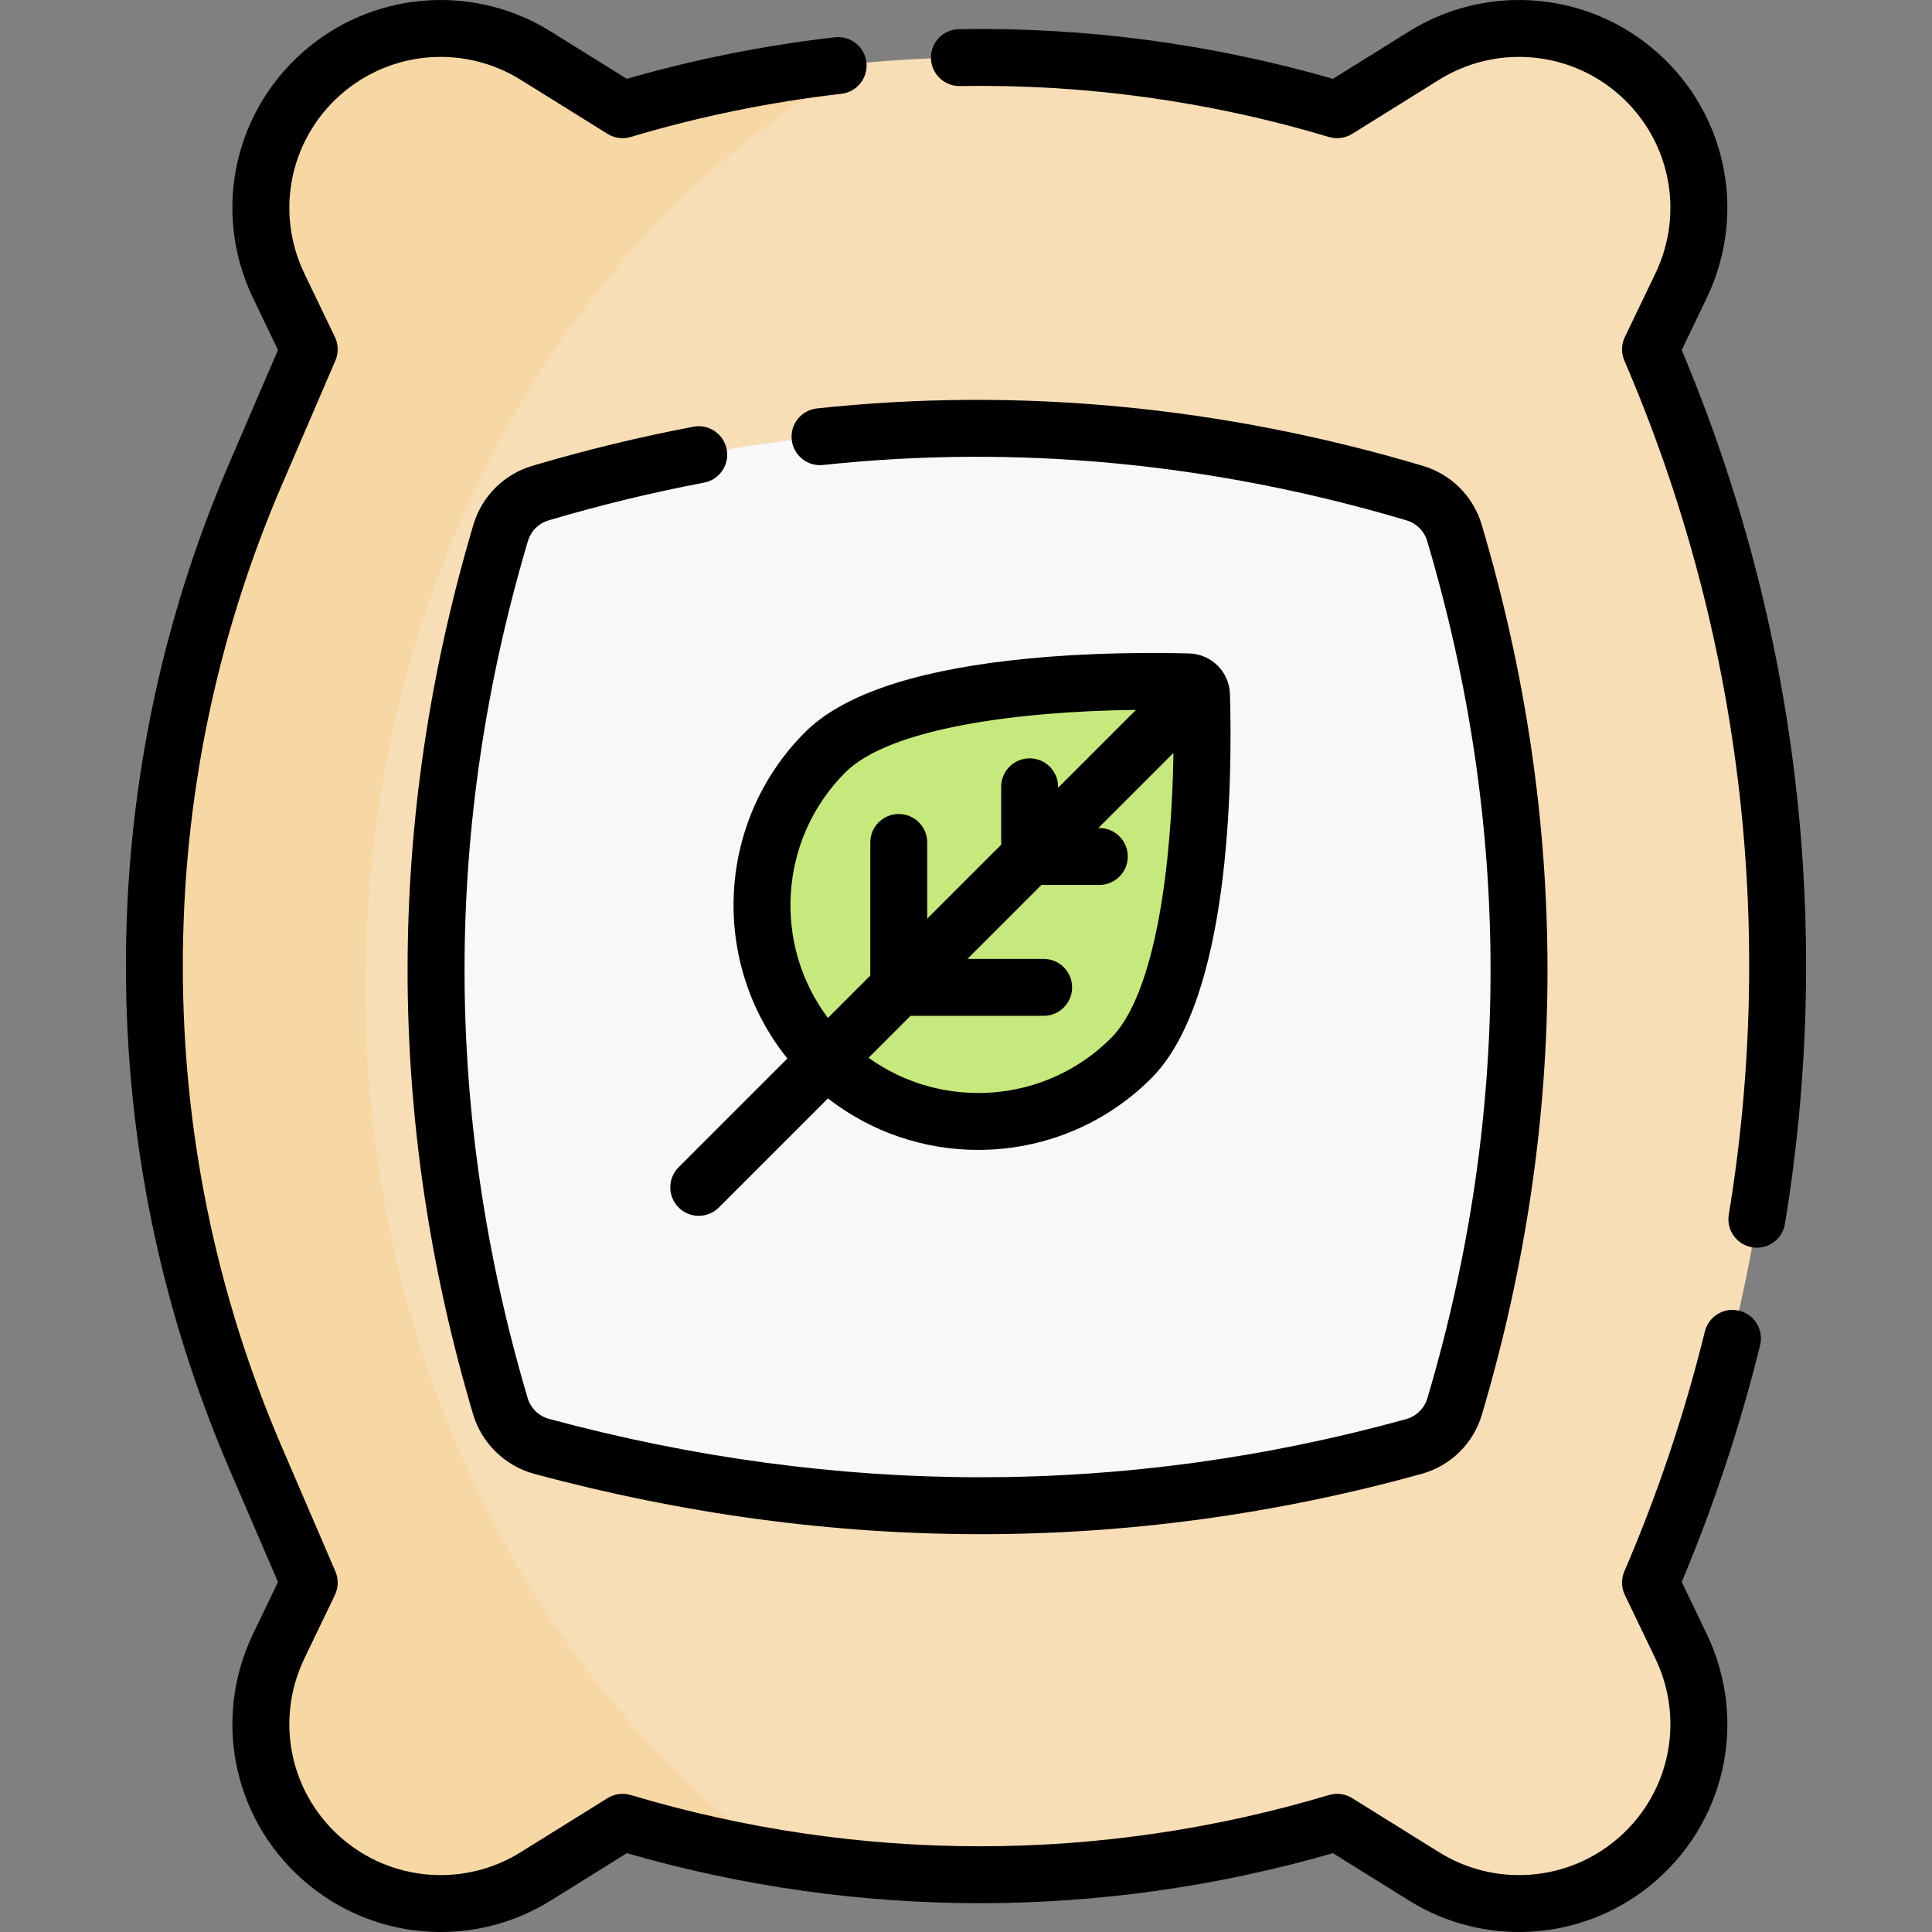 <svg id="Capa_1" enable-background="new 0 0 509.228 509.228" height="512" viewBox="0 0 509.228 509.228" width="512" xmlns="http://www.w3.org/2000/svg"><rect x="0" y="0" width="509.228" height="509.228" fill="#808080" stroke="none"/><g><g><g><path d="m164.1 28.919-22.925-14.274c-17.107-10.652-39.082-9.309-54.765 3.348-17.103 13.802-22.461 37.558-12.938 57.365l8.038 16.719-14.061 32.667c-35.683 82.903-35.683 176.836 0 259.74l14.061 32.667-8.038 16.719c-9.523 19.807-4.165 43.563 12.938 57.365 15.683 12.656 37.658 13.999 54.765 3.348l22.925-14.274c61.433 18.383 126.904 18.383 188.337 0l22.925 14.274c17.107 10.652 39.082 9.309 54.765-3.348 17.103-13.802 22.461-37.558 12.938-57.365l-8.038-16.719c44.659-103.757 44.659-221.318 0-325.074l8.038-16.719c9.523-19.807 4.165-43.563-12.938-57.365-15.683-12.656-37.658-13.999-54.765-3.348l-22.925 14.274c-61.433-18.382-126.903-18.382-188.337 0z" fill="#f8deb6"/><path d="m372.644 381.263c-75.848 20.976-152.483 20.85-229.893-.039-5.211-1.406-9.333-5.425-10.866-10.6-22.73-76.72-22.706-153.44.072-230.16 1.498-5.045 5.455-9.001 10.501-10.497 76.7-22.746 153.502-22.864 230.408-.004 5.041 1.499 8.995 5.453 10.492 10.495 22.786 76.744 22.804 153.488.054 230.232-1.525 5.14-5.601 9.144-10.768 10.573z" fill="#f9f7f7"/><path d="m316.693 183.17c-.054-1.875-1.561-3.382-3.436-3.436-14.955-.43-76.252-.944-95.747 18.551-20.592 20.592-22.124 53.007-4.63 75.378l4.161-.969 6.519 6.473v4.996c22.338 16.842 54.234 15.101 74.581-5.246 19.496-19.495 18.982-80.792 18.552-95.747z" fill="#c5e97d"/></g><g><path d="m96.292 260.245c0-108.07 53.924-201.205 131.642-243.709-21.539 1.996-42.912 6.123-63.834 12.383l-22.925-14.274c-17.107-10.652-39.082-9.308-54.765 3.348-17.103 13.802-22.461 37.558-12.938 57.365l8.038 16.719-14.061 32.667c-35.683 82.903-35.683 176.836 0 259.74l14.061 32.667-8.038 16.719c-9.523 19.807-4.165 43.563 12.938 57.365 15.683 12.656 37.658 13.999 54.765 3.348l22.925-14.274c13.633 4.079 27.453 7.251 41.396 9.52-65.469-47.027-109.204-132.253-109.204-229.584z" fill="#f7d8a4"/></g></g><g><path d="m178.868 318.267c1.464 1.464 3.384 2.197 5.303 2.197s3.839-.732 5.303-2.197l28.753-28.753c11.602 9.036 25.596 13.572 39.599 13.572 16.521 0 33.042-6.289 45.619-18.866 20.753-20.753 21.42-77.732 20.745-101.268-.169-5.84-4.876-10.547-10.717-10.716-7.488-.214-27.083-.465-47.242 1.85-26.334 3.025-44.511 9.382-54.024 18.895-23.482 23.482-25.035 60.706-4.676 86.016l-28.663 28.663c-2.929 2.929-2.929 7.678 0 10.607zm113.971-44.653c-17.38 17.379-44.567 19.104-63.905 5.193l11.062-11.062h35.087c4.142 0 7.5-3.358 7.5-7.5s-3.358-7.5-7.5-7.5h-20.087l19.499-19.499h15.261c4.142 0 7.5-3.358 7.5-7.5s-3.358-7.5-7.5-7.5h-.261l19.8-19.8c-.446 30.142-4.846 63.558-16.456 75.168zm-70.026-70.026c11.795-11.795 46.094-16.148 76.602-16.475l-20.527 20.527v-.26c0-4.142-3.358-7.5-7.5-7.5s-7.5 3.358-7.5 7.5v15.26l-19.499 19.499v-20.088c0-4.142-3.358-7.5-7.5-7.5s-7.5 3.358-7.5 7.5v35.088l-11.169 11.169c-14.557-19.383-13.032-47.095 4.593-64.72z"/><path d="m443.259 92.266 6.566-13.657c11.086-23.059 4.923-50.385-14.987-66.452-18.147-14.646-43.642-16.205-63.439-3.878l-20.072 12.498c-32.048-9.239-65.195-13.644-98.579-13.094-4.142.068-7.443 3.481-7.375 7.623s3.505 7.443 7.623 7.375c32.972-.549 65.712 3.974 97.294 13.424 2.062.618 4.288.319 6.114-.818l22.925-14.274c14.382-8.956 32.905-7.824 46.091 2.817 14.465 11.673 18.942 31.526 10.888 48.279l-8.038 16.719c-.94 1.955-.987 4.222-.13 6.215 30.556 70.991 40.075 148.83 27.527 225.104-.672 4.087 2.096 7.945 6.183 8.618.412.068.822.101 1.227.101 3.606 0 6.787-2.608 7.391-6.284 12.827-77.979 3.416-157.541-27.209-230.316z"/><path d="m458.428 345.469c-4.026-.99-8.085 1.47-9.074 5.493-5.3 21.561-12.438 42.832-21.215 63.224-.857 1.993-.811 4.26.13 6.215l8.038 16.719c8.054 16.752 3.577 36.605-10.889 48.279-13.186 10.641-31.708 11.772-46.091 2.817l-22.925-14.274c-1.827-1.138-4.053-1.436-6.114-.818-60.199 18.013-123.838 18.013-184.038 0-2.061-.616-4.288-.319-6.114.818l-22.925 14.274c-14.384 8.955-32.906 7.823-46.091-2.817-14.465-11.673-18.942-31.526-10.888-48.279l8.038-16.719c.94-1.955.987-4.222.13-6.215l-14.061-32.667c-17.353-40.316-26.151-83.013-26.151-126.905s8.798-86.589 26.151-126.905l14.061-32.667c.857-1.993.811-4.26-.13-6.215l-8.038-16.719c-8.055-16.752-3.577-36.605 10.888-48.278 13.186-10.641 31.708-11.773 46.091-2.817l22.926 14.274c1.825 1.137 4.05 1.435 6.114.818 18.043-5.399 36.719-9.228 55.509-11.378 4.116-.471 7.07-4.188 6.599-8.304-.471-4.115-4.186-7.07-8.304-6.598-18.537 2.121-36.969 5.803-54.843 10.952l-20.073-12.498c-19.797-12.327-45.291-10.769-63.44 3.878-19.91 16.067-26.072 43.393-14.986 66.451l6.558 13.641-12.71 29.53c-18.164 42.2-27.373 86.893-27.373 132.835s9.209 90.635 27.373 132.835l12.71 29.53-6.558 13.641c-11.086 23.059-4.923 50.385 14.987 66.452 9.988 8.061 22.198 12.157 34.462 12.156 10.02 0 20.076-2.736 28.978-8.278l20.072-12.498c60.962 17.58 125.156 17.579 186.116 0l20.071 12.498c19.797 12.327 45.292 10.768 63.44-3.878 19.91-16.067 26.073-43.393 14.987-66.451l-6.566-13.658c8.491-20.185 15.437-41.168 20.662-62.42.987-4.023-1.472-8.085-5.494-9.074z"/><path d="m182.776 112.473c-14.154 2.681-28.437 6.147-42.451 10.304-7.512 2.228-13.329 8.042-15.558 15.553-23.091 77.776-23.116 156.648-.073 234.425 2.257 7.62 8.428 13.64 16.103 15.711 39.304 10.606 78.627 15.909 117.711 15.908 39.046 0 77.854-5.294 116.136-15.881 7.716-2.134 13.682-7.993 15.958-15.67 23.063-77.801 23.044-156.698-.055-234.499-2.229-7.506-8.04-13.319-15.545-15.549-52.894-15.723-106.611-20.811-159.667-15.127-4.118.441-7.099 4.138-6.658 8.257.441 4.118 4.14 7.096 8.257 6.658 51.065-5.475 102.812-.564 153.795 14.59 2.626.781 4.659 2.814 5.439 5.441 22.259 74.97 22.277 150.996.053 225.965-.784 2.644-2.92 4.743-5.575 5.477-73.978 20.46-149.997 20.442-225.94-.051-2.683-.724-4.84-2.828-5.629-5.49-22.205-74.947-22.181-150.949.071-225.896.78-2.627 2.814-4.662 5.443-5.441 13.531-4.013 27.318-7.36 40.977-9.946 4.07-.771 6.744-4.695 5.974-8.765-.773-4.071-4.695-6.745-8.766-5.974z"/></g></g></svg>